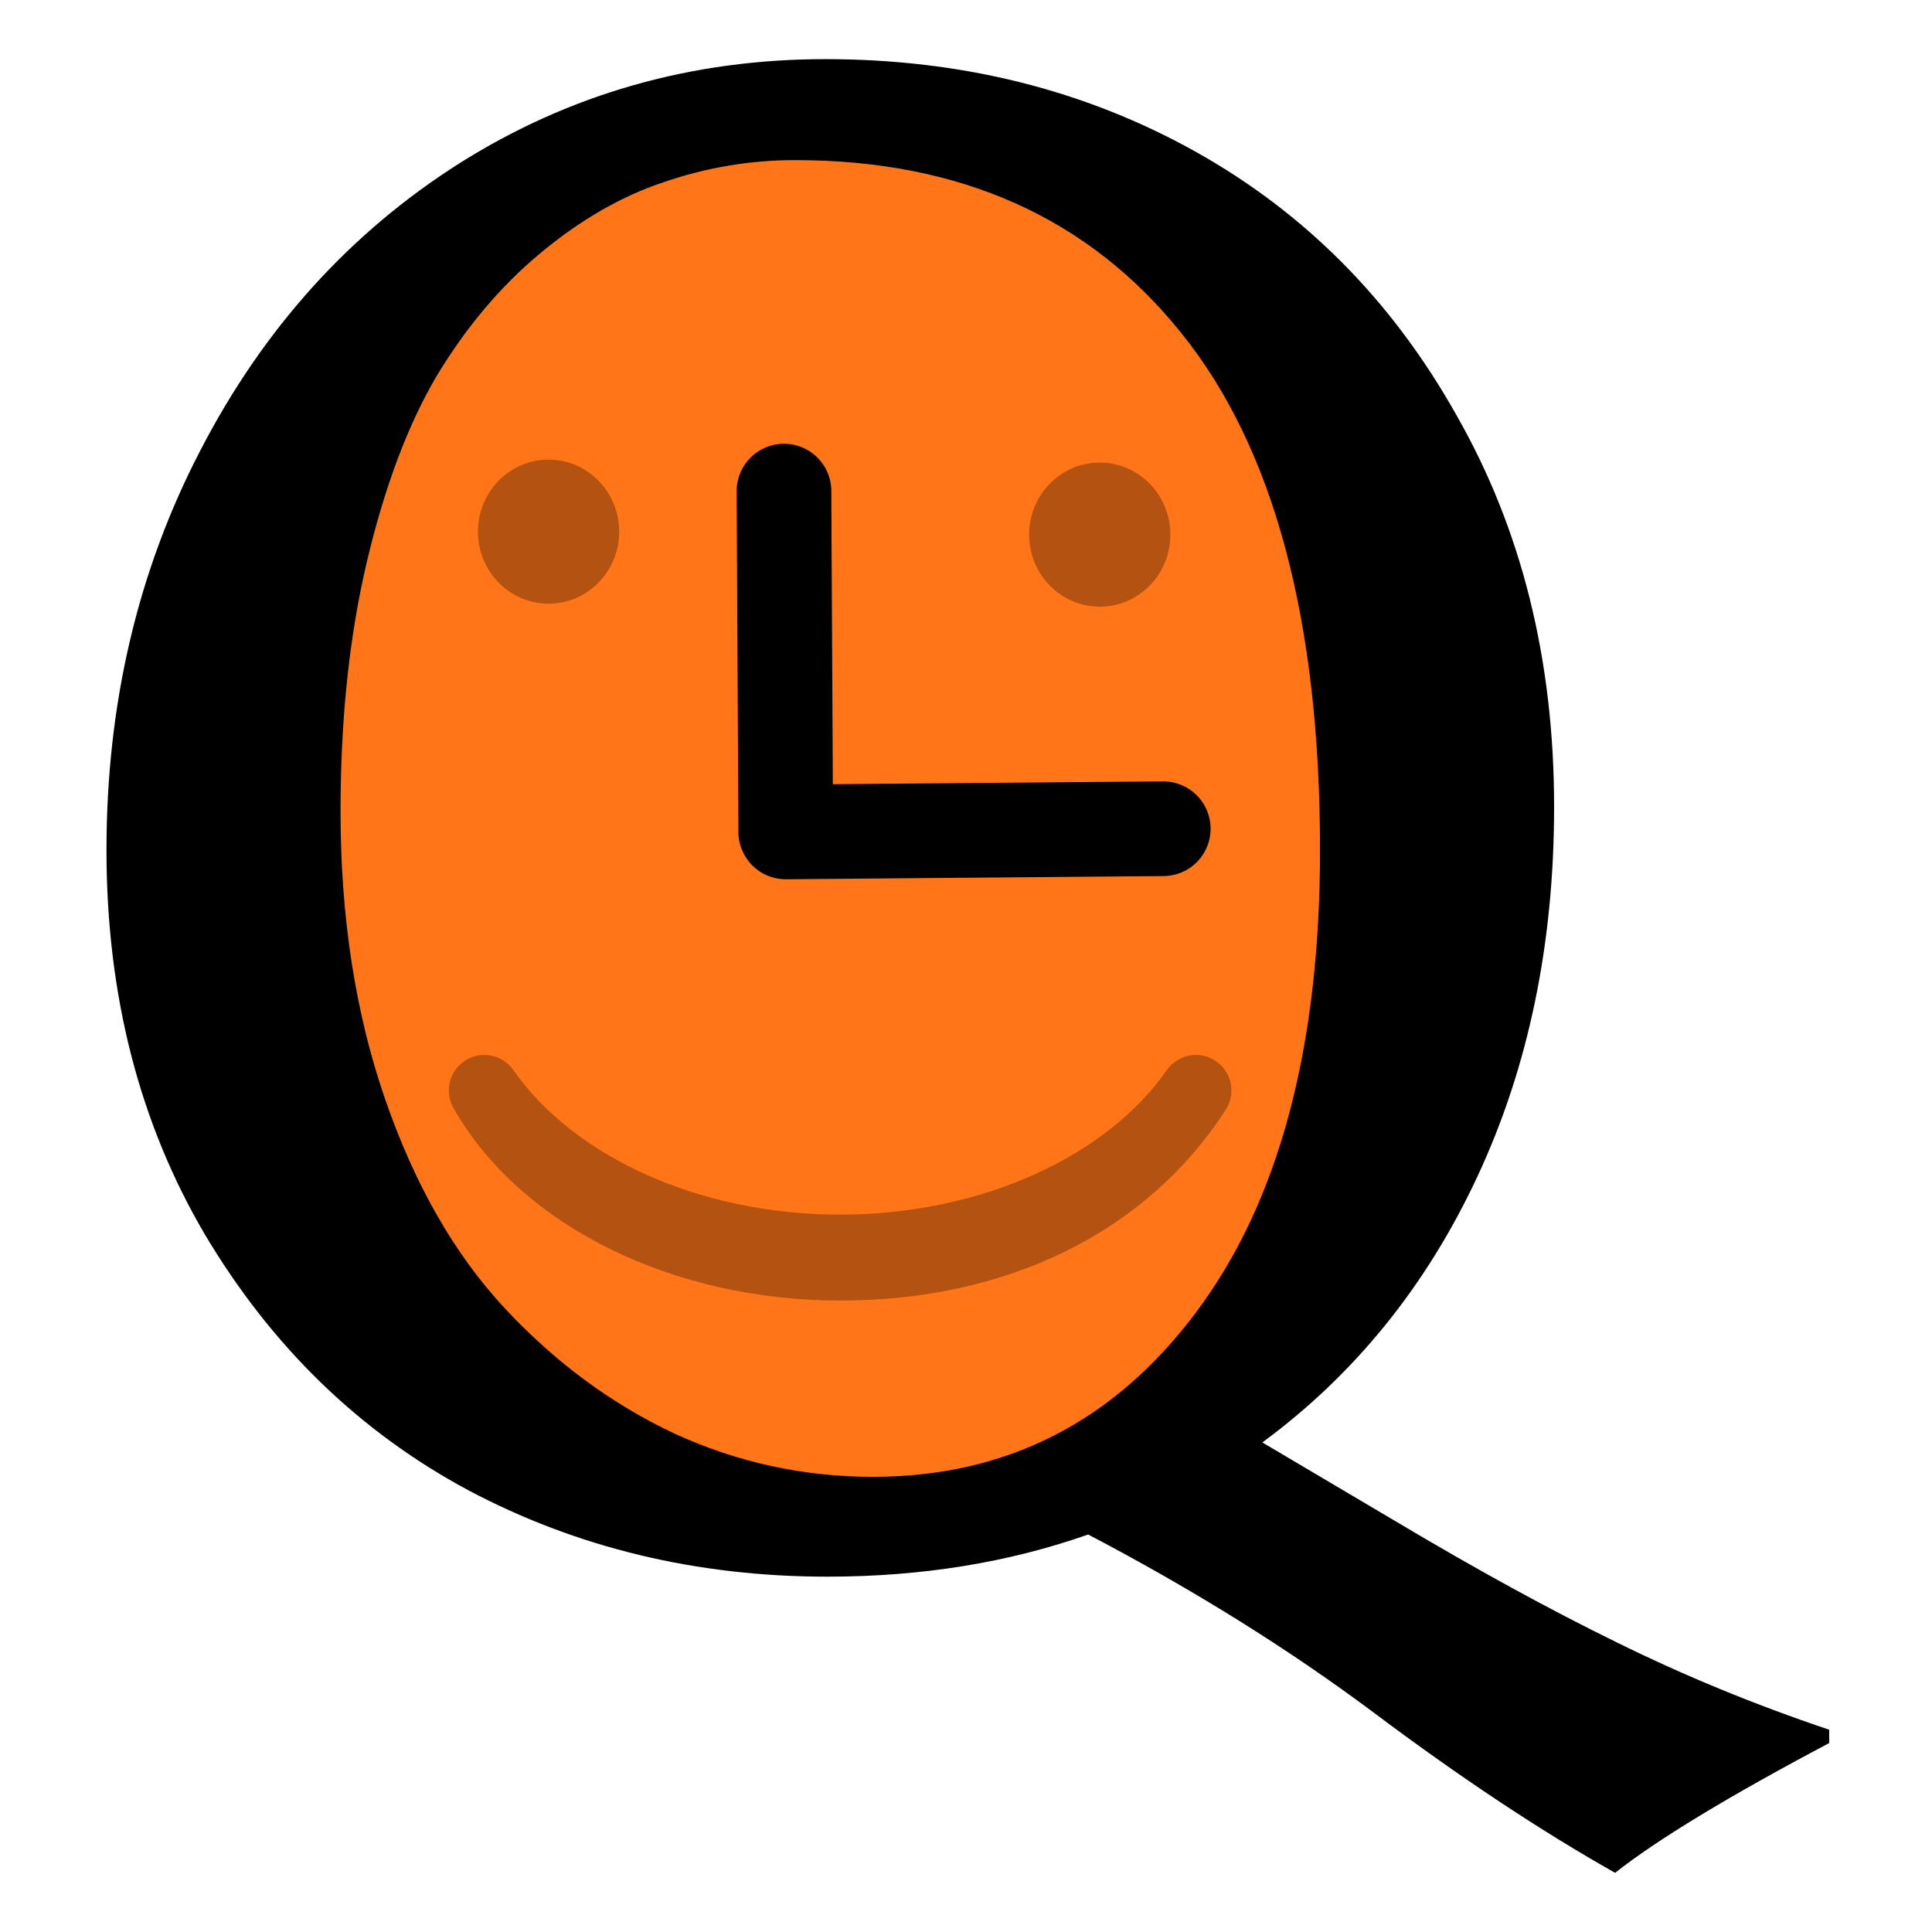<?xml version="1.0" encoding="UTF-8" standalone="no"?>
<!-- Created with Inkscape (http://www.inkscape.org/) -->

<svg
   width="163.281"
   height="163.281"
   id="svg2"
   sodipodi:version="0.32"
   inkscape:version="1.1 (c68e22c387, 2021-05-23)"
   sodipodi:docname="qron.svg"
   inkscape:output_extension="org.inkscape.output.svg.inkscape"
   version="1.0"
   inkscape:export-filename="C:\Users\john\Desktop\hallowyn\logo\hallowyn_smiling_pumpkin_60.png"
   inkscape:export-xdpi="30.17"
   inkscape:export-ydpi="30.17"
   viewBox="0 0 153.076 153.076"
   xmlns:inkscape="http://www.inkscape.org/namespaces/inkscape"
   xmlns:sodipodi="http://sodipodi.sourceforge.net/DTD/sodipodi-0.dtd"
   xmlns="http://www.w3.org/2000/svg"
   xmlns:svg="http://www.w3.org/2000/svg"
   xmlns:rdf="http://www.w3.org/1999/02/22-rdf-syntax-ns#"
   xmlns:cc="http://creativecommons.org/ns#"
   xmlns:dc="http://purl.org/dc/elements/1.1/">
  <defs
     id="defs4">
    <radialGradient
       id="shine"
       cx="-12"
       cy="-12"
       r="20"
       fx="-12"
       fy="-12"
       gradientUnits="userSpaceOnUse">
      <stop
         offset="0"
         stop-color="white"
         stop-opacity=".7"
         id="stop6" />
      <stop
         offset="1"
         stop-color="white"
         stop-opacity="0"
         id="stop8" />
    </radialGradient>
    <radialGradient
       id="grad"
       cx="0.5"
       cy="0.5"
       r="0.5">
      <stop
         offset="0"
         stop-color="yellow"
         id="stop11" />
      <stop
         offset=".75"
         stop-color="yellow"
         id="stop13" />
      <stop
         offset=".95"
         stop-color="#ee0"
         id="stop15" />
      <stop
         offset="1"
         stop-color="#e8e800"
         id="stop17" />
    </radialGradient>
    <radialGradient
       id="radialGradient2244"
       cx="-12"
       cy="-12"
       r="20"
       fx="-12"
       fy="-12"
       gradientUnits="userSpaceOnUse">
      <stop
         offset="0"
         stop-color="white"
         stop-opacity=".7"
         id="stop2246" />
      <stop
         offset="1"
         stop-color="white"
         stop-opacity="0"
         id="stop2248" />
    </radialGradient>
    <radialGradient
       id="radialGradient2234"
       cx="0.5"
       cy="0.5"
       r="0.5">
      <stop
         offset="0"
         stop-color="yellow"
         id="stop2236" />
      <stop
         offset=".75"
         stop-color="yellow"
         id="stop2238" />
      <stop
         offset=".95"
         stop-color="#ee0"
         id="stop2240" />
      <stop
         offset="1"
         stop-color="#e8e800"
         id="stop2242" />
    </radialGradient>
  </defs>
  <sodipodi:namedview
     id="base"
     pagecolor="#ffffff"
     bordercolor="#666666"
     borderopacity="1.0"
     inkscape:pageopacity="0.0"
     inkscape:pageshadow="2"
     inkscape:zoom="1.979899"
     inkscape:cx="93.691648"
     inkscape:cy="23.486047"
     inkscape:document-units="px"
     inkscape:current-layer="layer1"
     inkscape:window-width="1356"
     inkscape:window-height="881"
     inkscape:window-x="1304"
     inkscape:window-y="1150"
     showgrid="false"
     inkscape:window-maximized="0"
     fit-margin-top="5"
     fit-margin-left="5"
     fit-margin-right="5"
     fit-margin-bottom="5"
     inkscape:pagecheckerboard="0" />
  <g
     inkscape:label="Calque 1"
     inkscape:groupmode="layer"
     id="layer1"
     transform="translate(605.962,-1570.618)">
    <ellipse
       style="fill:#ff7518;fill-opacity:1;stroke-width:3.843"
       id="path14951"
       cx="-540.024"
       cy="1635.027"
       rx="52.567"
       ry="54.576" />
    <path
       style="fill:none;stroke:#000000;stroke-width:5.625;stroke-linecap:round;stroke-linejoin:round;stroke-miterlimit:4;stroke-dasharray:none;stroke-opacity:0.3"
       id="path2193-0"
       d="m -567.589,1657.016 c 5.439,7.77 16.318,12.652 28.191,12.652 11.873,0 22.752,-4.882 28.192,-12.652 -5.689,8.852 -15.862,13.836 -28.192,13.836 -12.329,0 -23.449,-5.458 -28.191,-13.836"
       inkscape:connector-curvature="0"
       sodipodi:nodetypes="cscsc" />
    <ellipse
       style="fill:#000000;fill-opacity:0.297;stroke:none;stroke-width:1.787;stroke-opacity:1"
       id="ellipse2187-0"
       cy="1612.742"
       cx="-562.498"
       ry="5.708"
       rx="5.596" />
    <ellipse
       transform="scale(-1,1)"
       id="ellipse4238-4"
       cy="1612.978"
       cx="518.826"
       ry="5.708"
       rx="5.596"
       style="fill:#000000;fill-opacity:0.297;stroke:none;stroke-width:1.787;stroke-opacity:1" />
    <g
       aria-label="Q"
       id="text4409"
       style="font-size:180px;line-height:1.25;letter-spacing:0px;word-spacing:0px;stroke-width:0.938"
       transform="translate(-73.594,52.902)">
      <path
         d="m -469.351,1530.401 q -5.361,0 -10.459,1.758 -5.01,1.67 -9.756,5.625 -4.658,3.867 -8.174,9.668 -3.428,5.801 -5.537,14.678 -2.109,8.877 -2.109,19.863 0,12.568 3.516,22.764 3.516,10.195 9.492,16.611 5.977,6.416 13.447,9.932 7.471,3.428 15.732,3.428 15.82,0 25.576,-13.008 9.844,-13.096 9.844,-36.65 0,-27.334 -10.986,-40.957 -10.986,-13.711 -30.586,-13.711 z m 37.002,101.602 10.547,6.24 q 9.58,5.713 17.49,9.58 7.998,3.955 16.875,6.943 v 1.055 q -11.953,6.328 -16.963,10.283 -8.877,-5.01 -19.072,-12.656 -10.107,-7.559 -22.676,-14.15 -9.492,3.34 -20.654,3.34 -15.557,0 -28.477,-6.856 -12.92,-6.943 -20.83,-20.215 -7.822,-13.271 -7.822,-30.498 0,-17.402 7.471,-31.729 7.471,-14.414 20.479,-22.676 13.096,-8.262 29.004,-8.262 16.172,0 29.268,7.295 13.096,7.295 20.742,20.918 7.734,13.535 7.734,31.025 0,16.26 -6.064,29.268 -6.064,13.008 -17.051,21.094 z"
         style="font-family:'Linux Biolinum G';-inkscape-font-specification:'Linux Biolinum G'"
         id="path14809" />
    </g>
    <path
       style="fill:none;stroke:#000000;stroke-width:7.5;stroke-linecap:round;stroke-linejoin:round;stroke-miterlimit:4;stroke-dasharray:none;stroke-opacity:1"
       d="m -543.845,1609.527 0.139,27.007 29.911,-0.254"
       id="path15164"
       sodipodi:nodetypes="ccc" />
  </g>
</svg>
